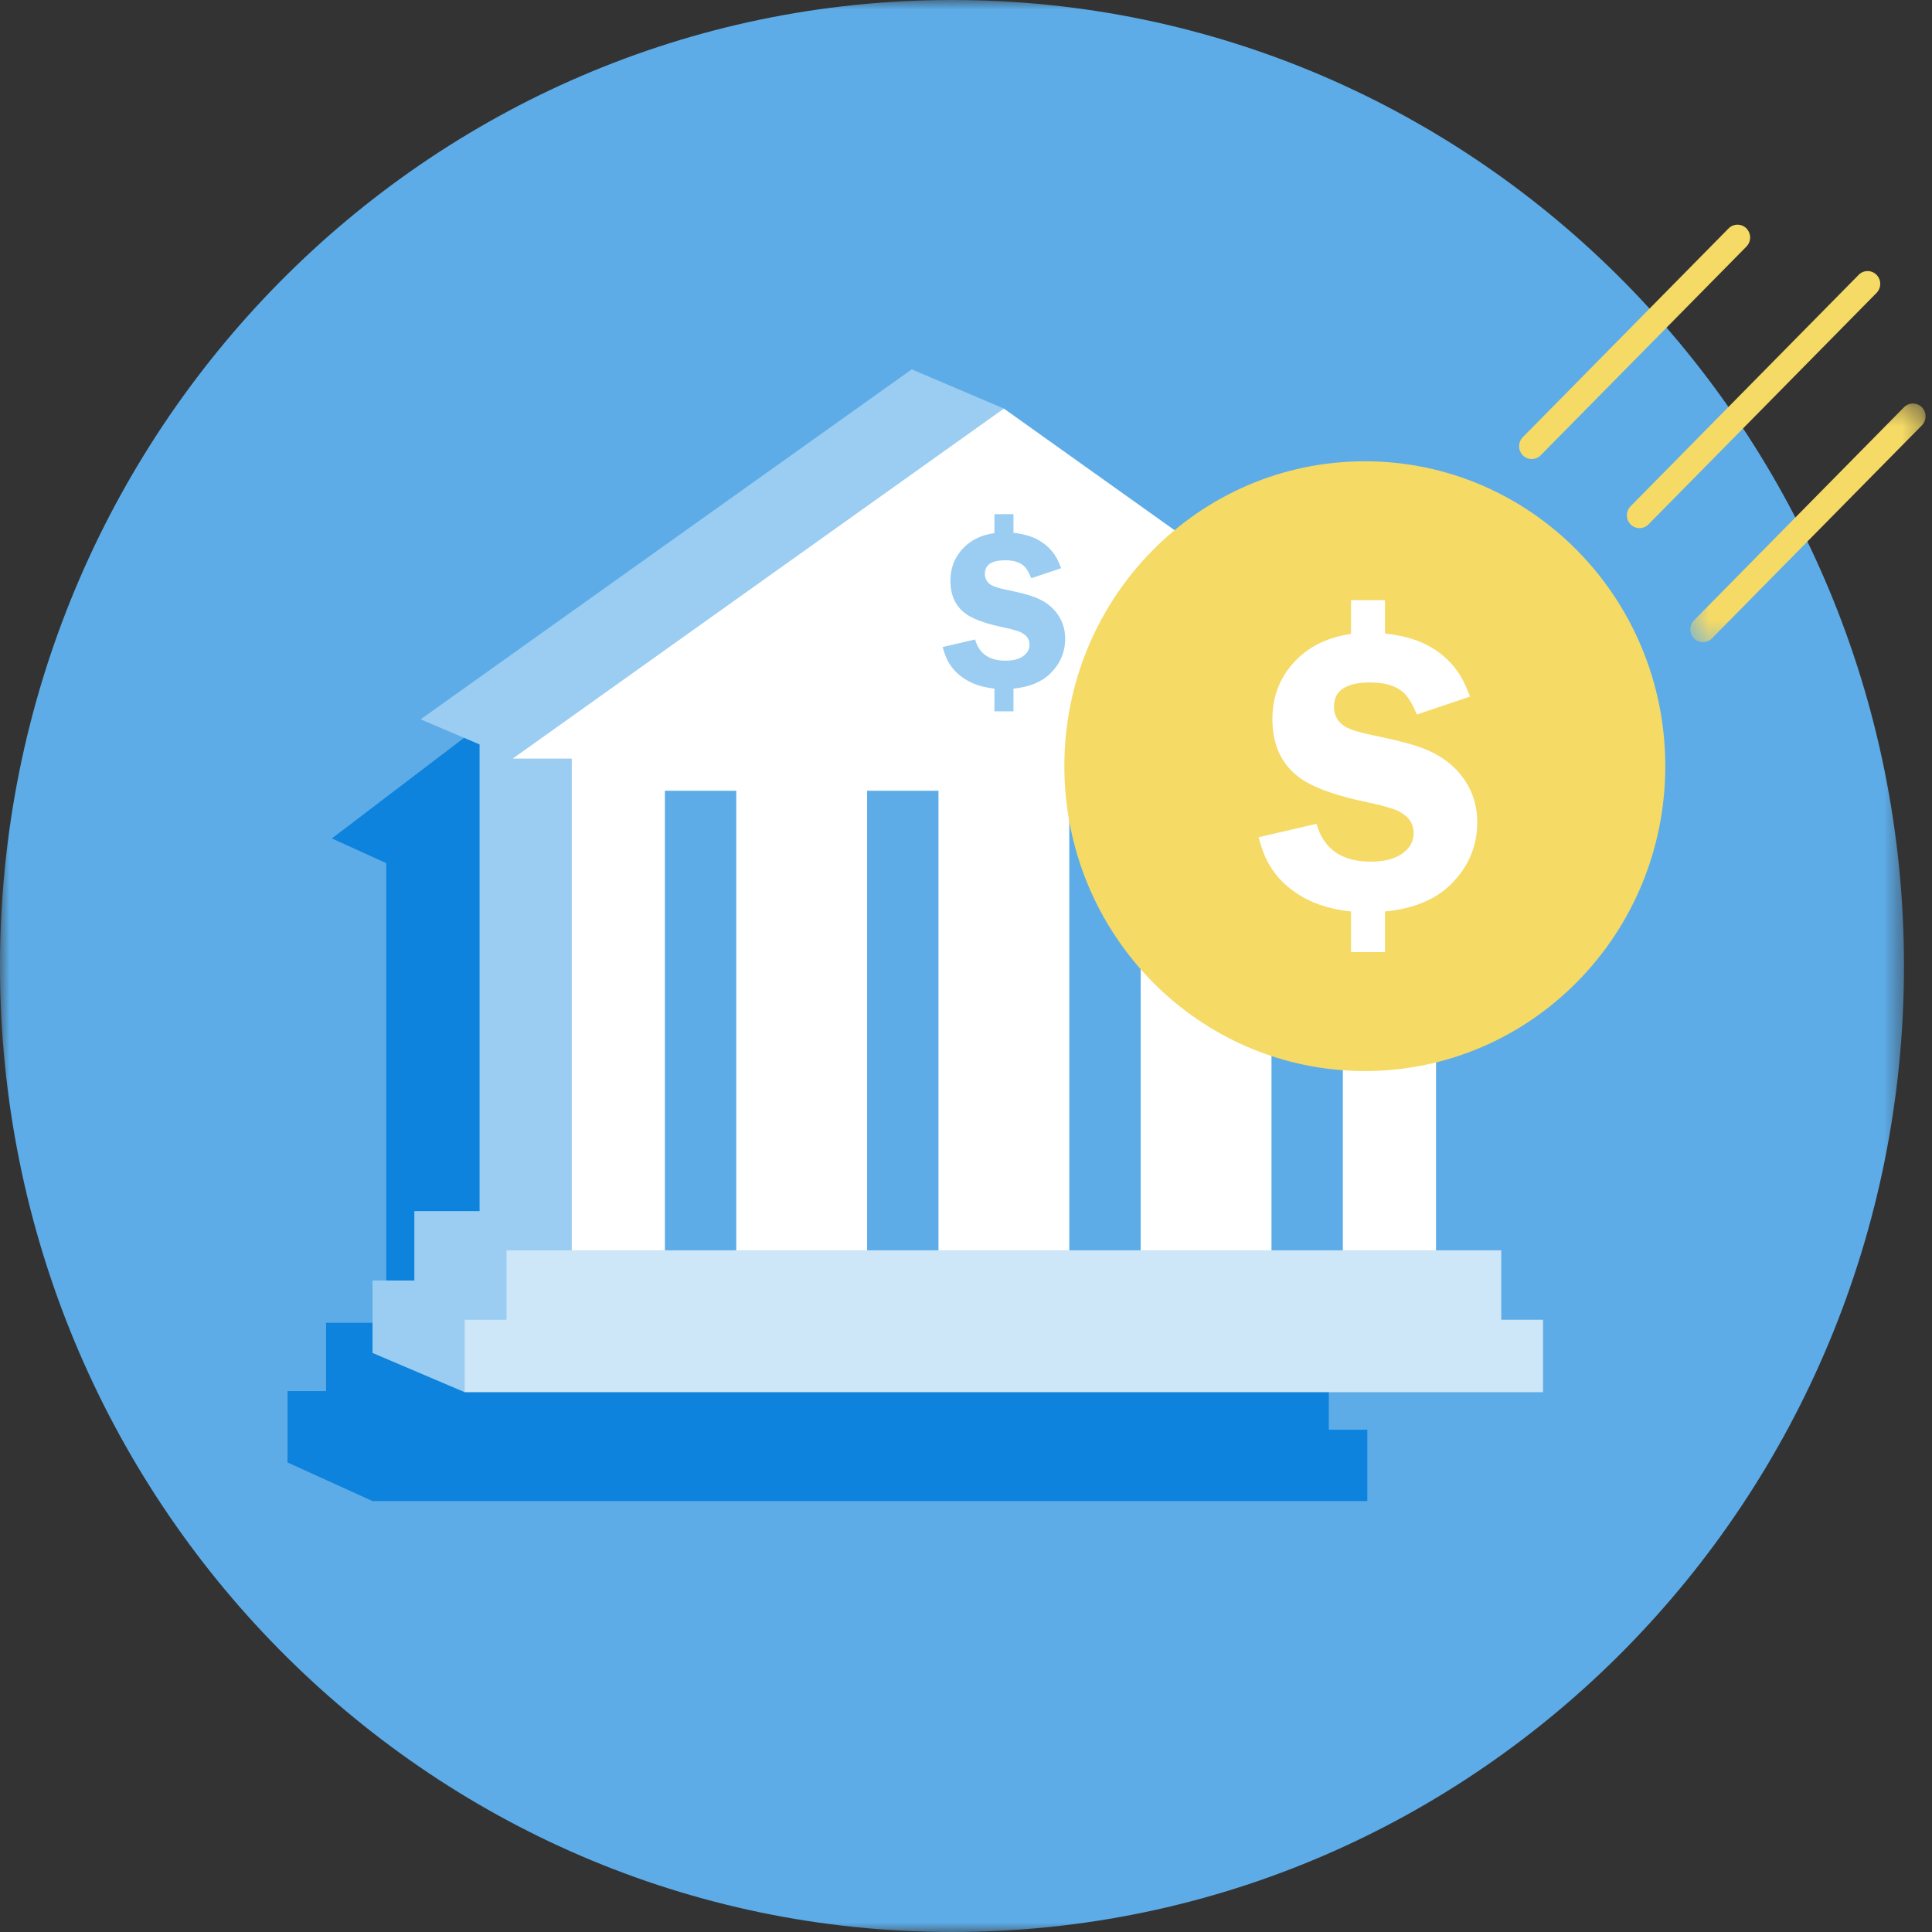 <?xml version="1.0" encoding="UTF-8"?>
<svg width="100px" height="100px" viewBox="0 0 100 100" version="1.1" xmlns="http://www.w3.org/2000/svg" xmlns:xlink="http://www.w3.org/1999/xlink">
    <rect x="0" y="0" width="100" height="100" fill="#333333" stroke="none"/>
    <!-- Generator: sketchtool 59 (101010) - https://sketch.com -->
    <title>47DF76AB-072C-43D2-AADF-622619E1B074</title>
    <desc>Created with sketchtool.</desc>
    <defs>
        <polygon id="path-1" points="0 0 98.551 0 98.551 100 0 100"></polygon>
        <polygon id="path-3" points="0.533 0.296 12.71 0.296 12.71 12.652 0.533 12.652"></polygon>
        <polygon id="path-5" points="0 100 99.667 100 99.667 0 0 0"></polygon>
    </defs>
    <g id="Page-1" stroke="none" stroke-width="1" fill="none" fill-rule="evenodd">
        <g id="LE_2.6_Var_A_1280" transform="translate(-331, -431)">
            <g id="Group-18" transform="translate(209, 337)">
                <g id="Group-33" transform="translate(0, 94)">
                    <g id="Group-32" transform="translate(122, 0)">
                        <g id="Group-3">
                            <mask id="mask-2" fill="white">
                                <use xlink:href="#path-1"></use>
                            </mask>
                            <g id="Clip-2"></g>
                            <path d="M98.551,50 C98.551,77.615 76.489,100 49.276,100 C22.061,100 0,77.615 0,50 C0,22.385 22.061,0 49.276,0 C76.489,0 98.551,22.385 98.551,50" id="Fill-1" fill="#5DACE8" mask="url(#mask-2)"></path>
                        </g>
                        <path d="M79.284,23.76 C79.117,23.76 78.949,23.695 78.821,23.566 C78.566,23.307 78.566,22.887 78.821,22.628 L89.471,11.823 C89.726,11.565 90.14,11.565 90.395,11.823 C90.65,12.082 90.65,12.501 90.395,12.762 L79.746,23.566 C79.619,23.695 79.45,23.76 79.284,23.76" id="Fill-4" fill="#F5DA66"></path>
                        <path d="M84.861,27.336 C84.695,27.336 84.527,27.272 84.399,27.142 C84.144,26.883 84.144,26.463 84.399,26.204 L96.205,14.225 C96.459,13.966 96.874,13.966 97.128,14.225 C97.385,14.483 97.385,14.904 97.128,15.163 L85.324,27.142 C85.196,27.272 85.028,27.336 84.861,27.336" id="Fill-6" fill="#F5DA66"></path>
                        <g id="Group-10" transform="translate(86.957, 20.588)">
                            <mask id="mask-4" fill="white">
                                <use xlink:href="#path-3"></use>
                            </mask>
                            <g id="Clip-9"></g>
                            <path d="M1.187,12.652 C1.02,12.652 0.852,12.588 0.725,12.458 C0.47,12.199 0.47,11.779 0.725,11.52 L11.594,0.491 C11.849,0.232 12.264,0.232 12.519,0.491 C12.774,0.749 12.774,1.17 12.519,1.429 L1.649,12.458 C1.522,12.588 1.354,12.652 1.187,12.652" id="Fill-8" fill="#F5DA66" mask="url(#mask-4)"></path>
                        </g>
                        <polygon id="Fill-11" fill="#0D83DD" points="68.778 74.003 68.778 70.465 65.662 70.465 65.662 45.396 68.478 45.396 56.753 36.477 45.029 27.556 40.627 25.556 28.901 34.477 17.177 43.397 19.992 44.677 19.992 68.466 16.877 68.466 16.877 72.003 14.882 72.003 14.882 75.697 19.284 77.696 70.772 77.696 70.772 74.003"></polygon>
                        <mask id="mask-6" fill="white">
                            <use xlink:href="#path-5"></use>
                        </mask>
                        <g id="Clip-14"></g>
                        <polygon id="Fill-13" fill="#9ACDF1" mask="url(#mask-6)" points="24.823 66.384 69.557 66.384 69.557 35.984 24.823 35.984"></polygon>
                        <polygon id="Fill-15" fill="#9ACDF1" mask="url(#mask-6)" points="47.19 37.232 21.77 37.232 34.48 28.175 47.19 19.118 59.9 28.175 72.611 37.232"></polygon>
                        <polygon id="Fill-16" fill="#9ACDF1" mask="url(#mask-6)" points="19.283 70.029 75.097 70.029 75.097 66.279 19.283 66.279"></polygon>
                        <polygon id="Fill-17" fill="#9ACDF1" mask="url(#mask-6)" points="21.446 66.437 72.935 66.437 72.935 62.687 21.446 62.687"></polygon>
                        <polygon id="Fill-18" fill="#9ACDF1" mask="url(#mask-6)" points="47.19 19.118 51.961 21.147 50.422 23.282 46.574 22.502"></polygon>
                        <polygon id="Fill-19" fill="#9ACDF1" mask="url(#mask-6)" points="19.283 70.029 24.054 72.06 25.799 70.443 21.796 67.632"></polygon>
                        <polygon id="Fill-20" fill="#FFFFFF" mask="url(#mask-6)" points="29.594 68.413 74.328 68.413 74.328 38.013 29.594 38.013"></polygon>
                        <polygon id="Fill-21" fill="#5DACE8" mask="url(#mask-6)" points="34.416 64.737 38.11 64.737 38.11 40.929 34.416 40.929"></polygon>
                        <polygon id="Fill-22" fill="#5DACE8" mask="url(#mask-6)" points="44.881 64.737 48.575 64.737 48.575 40.929 44.881 40.929"></polygon>
                        <polygon id="Fill-23" fill="#5DACE8" mask="url(#mask-6)" points="55.346 64.737 59.041 64.737 59.041 40.929 55.346 40.929"></polygon>
                        <polygon id="Fill-24" fill="#5DACE8" mask="url(#mask-6)" points="65.812 64.737 69.506 64.737 69.506 40.929 65.812 40.929"></polygon>
                        <polygon id="Fill-25" fill="#FFFFFF" mask="url(#mask-6)" points="51.961 39.263 26.541 39.263 39.251 30.205 51.961 21.148 64.671 30.205 77.382 39.263"></polygon>
                        <polygon id="Fill-26" fill="#CDE6F8" mask="url(#mask-6)" points="24.054 72.059 79.868 72.059 79.868 68.309 24.054 68.309"></polygon>
                        <polygon id="Fill-27" fill="#CDE6F8" mask="url(#mask-6)" points="26.217 68.466 77.706 68.466 77.706 64.716 26.217 64.716"></polygon>
                        <path d="M52.457,35.641 L52.457,36.819 L51.471,36.819 L51.471,35.641 C50.944,35.587 50.484,35.453 50.097,35.239 C49.649,34.986 49.313,34.662 49.089,34.265 C48.986,34.091 48.887,33.833 48.79,33.49 L50.47,33.099 C50.678,33.831 51.202,34.197 52.041,34.197 C52.549,34.197 52.915,34.065 53.135,33.8 C53.238,33.677 53.287,33.533 53.287,33.372 C53.287,33.19 53.229,33.039 53.11,32.919 C52.991,32.803 52.849,32.719 52.683,32.665 C52.483,32.599 52.235,32.534 51.938,32.472 C51.139,32.308 50.538,32.105 50.133,31.865 C49.506,31.481 49.193,30.878 49.193,30.061 C49.193,29.481 49.362,28.978 49.7,28.553 C50.125,28.019 50.715,27.7 51.471,27.593 L51.471,26.612 L52.457,26.612 L52.457,27.58 C52.941,27.633 53.345,27.743 53.665,27.908 C54.097,28.131 54.432,28.444 54.668,28.844 C54.742,28.972 54.828,29.162 54.925,29.409 L53.378,29.93 C53.261,29.637 53.138,29.428 53.006,29.303 C52.79,29.1 52.465,29 52.029,29 C51.328,29 50.977,29.233 50.977,29.7 C50.977,29.949 51.084,30.141 51.296,30.278 C51.442,30.364 51.704,30.447 52.084,30.525 C52.645,30.641 53.061,30.743 53.331,30.83 C53.9,31.008 54.341,31.289 54.651,31.672 C54.971,32.069 55.133,32.531 55.133,33.056 C55.133,33.75 54.878,34.349 54.37,34.853 C53.918,35.3 53.278,35.564 52.457,35.641" id="Fill-28" fill="#9ACDF1" mask="url(#mask-6)"></path>
                        <polygon id="Fill-29" fill="#9ACDF1" mask="url(#mask-6)" points="21.77 37.232 26.541 39.263 28.338 36.868 27.106 35.463"></polygon>
                        <path d="M86.195,39.656 C86.195,48.373 79.232,55.437 70.643,55.437 C62.053,55.437 55.091,48.373 55.091,39.656 C55.091,30.94 62.053,23.876 70.643,23.876 C79.232,23.876 86.195,30.94 86.195,39.656" id="Fill-30" fill="#F5DA66" mask="url(#mask-6)"></path>
                        <path d="M71.686,47.177 L71.686,49.28 L69.929,49.28 L69.929,47.177 C68.984,47.081 68.167,46.842 67.476,46.458 C66.676,46.008 66.074,45.429 65.676,44.72 C65.493,44.411 65.315,43.949 65.141,43.337 L68.141,42.64 C68.513,43.946 69.447,44.599 70.944,44.599 C71.854,44.599 72.503,44.362 72.896,43.89 C73.078,43.67 73.168,43.415 73.168,43.127 C73.168,42.802 73.064,42.533 72.854,42.318 C72.641,42.112 72.387,41.961 72.089,41.865 C71.733,41.748 71.289,41.633 70.758,41.521 C69.333,41.227 68.261,40.865 67.541,40.437 C66.42,39.752 65.86,38.679 65.86,37.217 C65.86,36.184 66.162,35.287 66.765,34.527 C67.523,33.576 68.577,33.005 69.929,32.812 L69.929,31.064 L71.686,31.064 L71.686,32.79 C72.551,32.886 73.271,33.081 73.844,33.377 C74.615,33.776 75.212,34.333 75.633,35.048 C75.764,35.276 75.916,35.612 76.091,36.055 L73.332,36.984 C73.122,36.461 72.9,36.089 72.667,35.867 C72.283,35.505 71.7,35.324 70.922,35.324 C69.671,35.324 69.047,35.742 69.047,36.576 C69.047,37.018 69.235,37.361 69.613,37.605 C69.874,37.759 70.345,37.908 71.02,38.048 C72.022,38.254 72.765,38.434 73.245,38.589 C74.262,38.906 75.048,39.409 75.602,40.095 C76.174,40.804 76.462,41.626 76.462,42.562 C76.462,43.802 76.007,44.871 75.099,45.771 C74.293,46.568 73.154,47.037 71.686,47.177" id="Fill-31" fill="#FFFFFF" mask="url(#mask-6)"></path>
                    </g>
                </g>
            </g>
        </g>
    </g>
</svg>